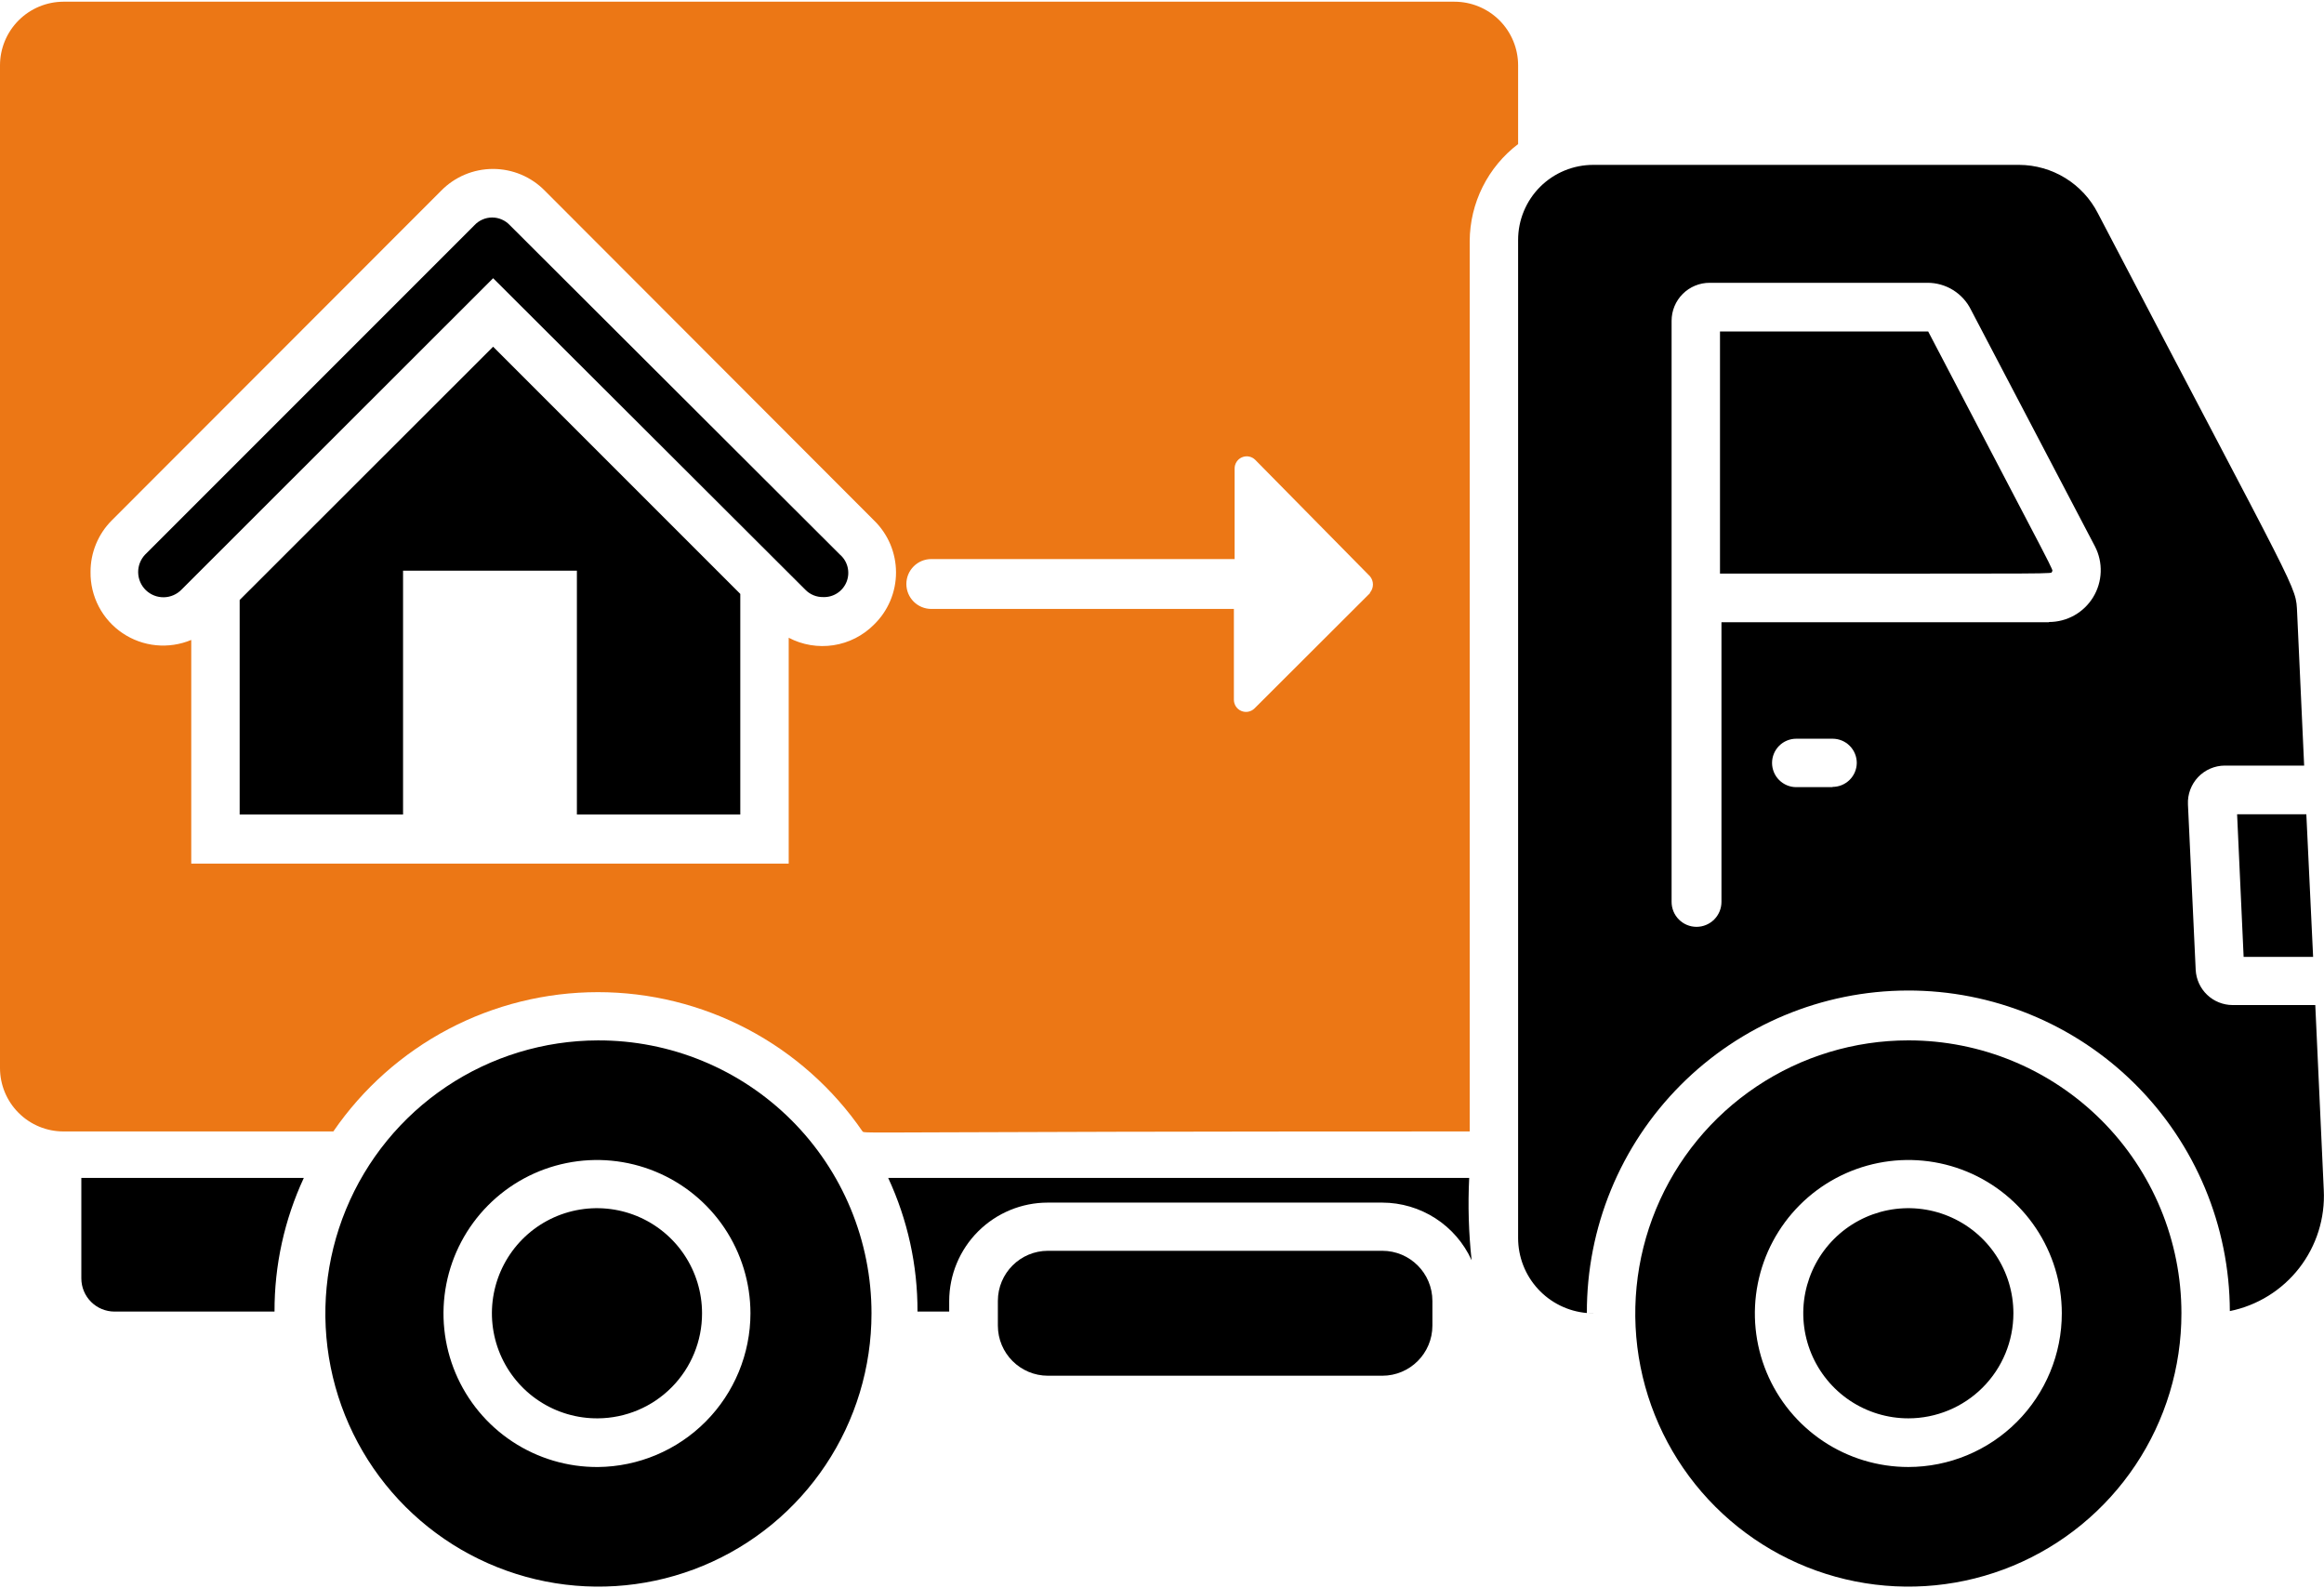 <svg width="120" height="82" viewBox="0 0 120 82" fill="none" xmlns="http://www.w3.org/2000/svg">
<path d="M15.688 60.812C14.684 62.974 14.167 65.329 14.175 67.713H5.913C5.459 67.713 5.023 67.532 4.702 67.211C4.381 66.89 4.2 66.454 4.2 66V60.812H15.688Z" fill="black"/>
<path d="M75.987 65.062C75.585 64.177 74.936 63.425 74.118 62.898C73.3 62.37 72.348 62.089 71.375 62.087H54.1C52.753 62.087 51.461 62.622 50.507 63.573C49.553 64.525 49.016 65.815 49.012 67.162V67.713H47.375C47.383 65.329 46.866 62.974 45.862 60.812H75.862C75.792 62.23 75.834 63.651 75.987 65.062Z" fill="black"/>
<path d="M75.1 0.088H3.275C2.405 0.091 1.572 0.439 0.958 1.055C0.345 1.671 -6.28699e-06 2.505 0 3.375L0 55.138C0 56.006 0.345 56.839 0.959 57.453C1.573 58.068 2.406 58.413 3.275 58.413H17.212C18.735 56.195 20.775 54.382 23.155 53.129C25.536 51.877 28.185 51.222 30.875 51.222C33.565 51.222 36.214 51.877 38.595 53.129C40.975 54.382 43.015 56.195 44.538 58.413C44.663 58.538 44.15 58.413 75.888 58.413V12.438C75.894 11.468 76.123 10.514 76.556 9.647C76.99 8.78 77.616 8.024 78.388 7.438V3.375C78.388 2.503 78.041 1.667 77.425 1.05C76.808 0.434 75.972 0.088 75.1 0.088ZM45.125 32.25C44.56 32.818 43.828 33.19 43.036 33.311C42.244 33.432 41.434 33.297 40.725 32.925V44.587H9.875V33.038C9.301 33.278 8.676 33.372 8.056 33.311C7.436 33.25 6.842 33.035 6.326 32.687C5.81 32.338 5.388 31.867 5.1 31.315C4.812 30.763 4.666 30.148 4.675 29.525C4.674 29.031 4.77 28.541 4.959 28.084C5.148 27.627 5.425 27.212 5.775 26.863L22.775 9.85C23.124 9.493 23.541 9.209 24.002 9.015C24.462 8.822 24.957 8.722 25.456 8.722C25.956 8.722 26.45 8.822 26.911 9.015C27.371 9.209 27.788 9.493 28.137 9.85L45.125 26.863C45.486 27.212 45.773 27.631 45.969 28.093C46.165 28.556 46.266 29.054 46.266 29.556C46.266 30.059 46.165 30.556 45.969 31.019C45.773 31.482 45.486 31.9 45.125 32.25ZM70.737 30.625L64.775 36.575C64.687 36.661 64.575 36.72 64.454 36.743C64.333 36.766 64.207 36.752 64.094 36.704C63.98 36.656 63.883 36.575 63.815 36.472C63.748 36.369 63.712 36.248 63.712 36.125V31.438H48.087C47.746 31.438 47.419 31.302 47.177 31.06C46.936 30.819 46.8 30.491 46.8 30.15C46.8 29.809 46.936 29.481 47.177 29.24C47.419 28.998 47.746 28.863 48.087 28.863H63.75V24.2C63.747 24.076 63.781 23.953 63.848 23.848C63.914 23.743 64.011 23.66 64.125 23.611C64.24 23.561 64.366 23.546 64.488 23.569C64.611 23.592 64.724 23.65 64.812 23.738L70.737 29.75C70.837 29.869 70.892 30.02 70.892 30.175C70.892 30.33 70.837 30.481 70.737 30.6V30.625Z" fill="#EC7715"/>
<path d="M119.55 51.888H115.275C114.787 51.885 114.318 51.696 113.965 51.359C113.612 51.022 113.401 50.562 113.375 50.075L112.975 41.525C112.963 41.268 113.004 41.011 113.094 40.769C113.184 40.528 113.322 40.307 113.499 40.12C113.677 39.933 113.89 39.784 114.126 39.682C114.363 39.58 114.618 39.526 114.875 39.525H118.975L118.613 31.637C118.538 30.175 118.85 31.15 108.325 11.012C107.942 10.263 107.361 9.634 106.644 9.193C105.928 8.752 105.104 8.517 104.263 8.512H82.275C81.765 8.511 81.26 8.61 80.788 8.804C80.317 8.998 79.888 9.283 79.527 9.643C79.166 10.003 78.879 10.431 78.684 10.902C78.488 11.373 78.388 11.877 78.388 12.387V63.913C78.387 64.885 78.751 65.823 79.409 66.541C80.066 67.258 80.968 67.703 81.938 67.787C81.924 63.385 83.661 59.157 86.764 56.035C89.868 52.912 94.085 51.151 98.488 51.138C102.89 51.124 107.118 52.86 110.24 55.964C113.363 59.068 115.124 63.285 115.138 67.688C116.561 67.399 117.833 66.609 118.723 65.463C119.613 64.316 120.062 62.887 119.988 61.438L119.55 51.888ZM94.625 40.638H92.75C92.419 40.638 92.101 40.506 91.866 40.271C91.632 40.037 91.5 39.719 91.5 39.388C91.5 39.056 91.632 38.738 91.866 38.504C92.101 38.269 92.419 38.138 92.75 38.138H94.625C94.957 38.138 95.275 38.269 95.509 38.504C95.743 38.738 95.875 39.056 95.875 39.388C95.872 39.717 95.739 40.032 95.505 40.263C95.271 40.495 94.955 40.625 94.625 40.625V40.638ZM105.8 32.125H88.888V46.562C88.888 46.904 88.752 47.231 88.511 47.473C88.269 47.714 87.942 47.85 87.6 47.85C87.259 47.85 86.931 47.714 86.69 47.473C86.448 47.231 86.313 46.904 86.313 46.562V16.562C86.313 16.042 86.519 15.543 86.888 15.175C87.255 14.807 87.755 14.6 88.275 14.6H99.525C99.994 14.599 100.453 14.73 100.851 14.977C101.249 15.225 101.569 15.579 101.775 16L108.175 28.212C108.385 28.62 108.487 29.075 108.47 29.533C108.454 29.991 108.32 30.437 108.082 30.829C107.843 31.22 107.508 31.544 107.109 31.769C106.709 31.994 106.259 32.112 105.8 32.112V32.125Z" fill="black"/>
<path d="M119.438 49.4H115.85L115.513 42.038H119.088L119.438 49.4Z" fill="black"/>
<path d="M88.812 29.613V17.113H99.562C106.413 30.225 106.025 29.388 105.95 29.513C105.875 29.638 107.075 29.613 88.812 29.613Z" fill="black"/>
<path d="M30.875 53.713C28.087 53.718 25.363 54.549 23.047 56.102C20.731 57.655 18.928 59.859 17.865 62.437C16.802 65.014 16.527 67.849 17.075 70.583C17.623 73.317 18.969 75.827 20.943 77.796C22.917 79.765 25.431 81.104 28.166 81.645C30.901 82.186 33.735 81.903 36.31 80.833C38.885 79.763 41.085 77.954 42.631 75.634C44.178 73.315 45.002 70.588 45 67.8C45 65.947 44.634 64.112 43.924 62.4C43.214 60.689 42.172 59.134 40.86 57.825C39.548 56.517 37.991 55.48 36.277 54.774C34.564 54.068 32.728 53.708 30.875 53.713ZM30.875 75.738C29.306 75.748 27.769 75.291 26.46 74.427C25.15 73.563 24.127 72.329 23.519 70.883C22.911 69.436 22.746 67.842 23.045 66.302C23.344 64.762 24.094 63.345 25.199 62.231C26.304 61.117 27.715 60.356 29.253 60.045C30.79 59.734 32.386 59.886 33.837 60.483C35.288 61.079 36.53 62.093 37.405 63.395C38.279 64.698 38.747 66.231 38.75 67.8C38.747 69.894 37.918 71.901 36.444 73.387C34.969 74.873 32.968 75.718 30.875 75.738Z" fill="black"/>
<path d="M30.875 73.225C29.8 73.235 28.746 72.925 27.847 72.335C26.949 71.745 26.246 70.901 25.827 69.911C25.409 68.921 25.294 67.828 25.498 66.773C25.702 65.717 26.215 64.746 26.971 63.982C27.728 63.218 28.694 62.697 29.748 62.483C30.802 62.27 31.895 62.374 32.889 62.783C33.883 63.193 34.734 63.888 35.332 64.781C35.93 65.674 36.25 66.725 36.25 67.8C36.253 69.231 35.69 70.605 34.682 71.622C33.675 72.639 32.306 73.215 30.875 73.225Z" fill="black"/>
<path d="M81.938 67.8C82.088 67.812 82.625 67.8 81.938 67.8V67.8Z" fill="black"/>
<path d="M98.537 53.712C95.748 53.712 93.022 54.54 90.703 56.09C88.384 57.64 86.576 59.842 85.51 62.42C84.443 64.997 84.164 67.832 84.709 70.568C85.254 73.303 86.599 75.816 88.572 77.787C90.545 79.759 93.058 81.1 95.794 81.643C98.53 82.186 101.366 81.905 103.942 80.836C106.518 79.766 108.719 77.957 110.267 75.637C111.815 73.317 112.64 70.589 112.638 67.8C112.638 65.949 112.273 64.116 111.564 62.406C110.855 60.696 109.816 59.143 108.507 57.834C107.197 56.526 105.643 55.489 103.932 54.781C102.222 54.074 100.389 53.711 98.537 53.712ZM98.537 75.737C96.971 75.737 95.439 75.273 94.136 74.403C92.833 73.532 91.817 72.296 91.217 70.848C90.617 69.401 90.459 67.808 90.764 66.271C91.069 64.734 91.822 63.322 92.929 62.213C94.036 61.104 95.447 60.349 96.984 60.041C98.52 59.734 100.113 59.889 101.562 60.487C103.01 61.085 104.249 62.099 105.121 63.401C105.993 64.702 106.46 66.233 106.462 67.8C106.463 69.903 105.628 71.92 104.142 73.408C102.656 74.897 100.64 75.734 98.537 75.737Z" fill="black"/>
<path d="M98.537 73.225C97.464 73.225 96.415 72.907 95.523 72.311C94.631 71.715 93.936 70.867 93.525 69.876C93.115 68.885 93.007 67.794 93.216 66.742C93.426 65.689 93.942 64.723 94.701 63.964C95.46 63.205 96.427 62.689 97.479 62.479C98.531 62.27 99.622 62.377 100.613 62.788C101.605 63.199 102.452 63.894 103.048 64.786C103.644 65.678 103.962 66.727 103.962 67.8C103.962 69.239 103.391 70.619 102.373 71.636C101.356 72.653 99.976 73.225 98.537 73.225Z" fill="black"/>
<path d="M71.375 64.575H54.112C52.683 64.575 51.525 65.734 51.525 67.163V68.438C51.525 69.867 52.683 71.025 54.112 71.025H71.375C72.804 71.025 73.962 69.867 73.962 68.438V67.163C73.962 65.734 72.804 64.575 71.375 64.575Z" fill="black"/>
<path d="M38.225 30.663V42.05H29.788V29.462H20.812V42.05H12.375V30.975L25.462 17.9L38.225 30.663Z" fill="black"/>
<path d="M42.5 30.825C42.331 30.828 42.162 30.796 42.005 30.731C41.849 30.667 41.706 30.571 41.588 30.45L25.463 14.363L9.375 30.438C9.256 30.561 9.114 30.659 8.957 30.727C8.8 30.796 8.631 30.832 8.46 30.835C8.289 30.838 8.118 30.807 7.959 30.744C7.8 30.681 7.655 30.588 7.531 30.469C7.408 30.35 7.31 30.208 7.242 30.051C7.173 29.894 7.137 29.725 7.134 29.553C7.131 29.382 7.162 29.212 7.225 29.053C7.288 28.893 7.381 28.748 7.5 28.625L24.5 11.625C24.617 11.5 24.758 11.401 24.915 11.333C25.072 11.264 25.242 11.229 25.413 11.229C25.584 11.229 25.753 11.264 25.91 11.333C26.067 11.401 26.208 11.5 26.325 11.625L43.363 28.625C43.561 28.794 43.701 29.02 43.764 29.272C43.827 29.525 43.81 29.79 43.715 30.032C43.62 30.274 43.452 30.481 43.234 30.623C43.017 30.765 42.76 30.836 42.5 30.825Z" fill="black"/>
</svg>
